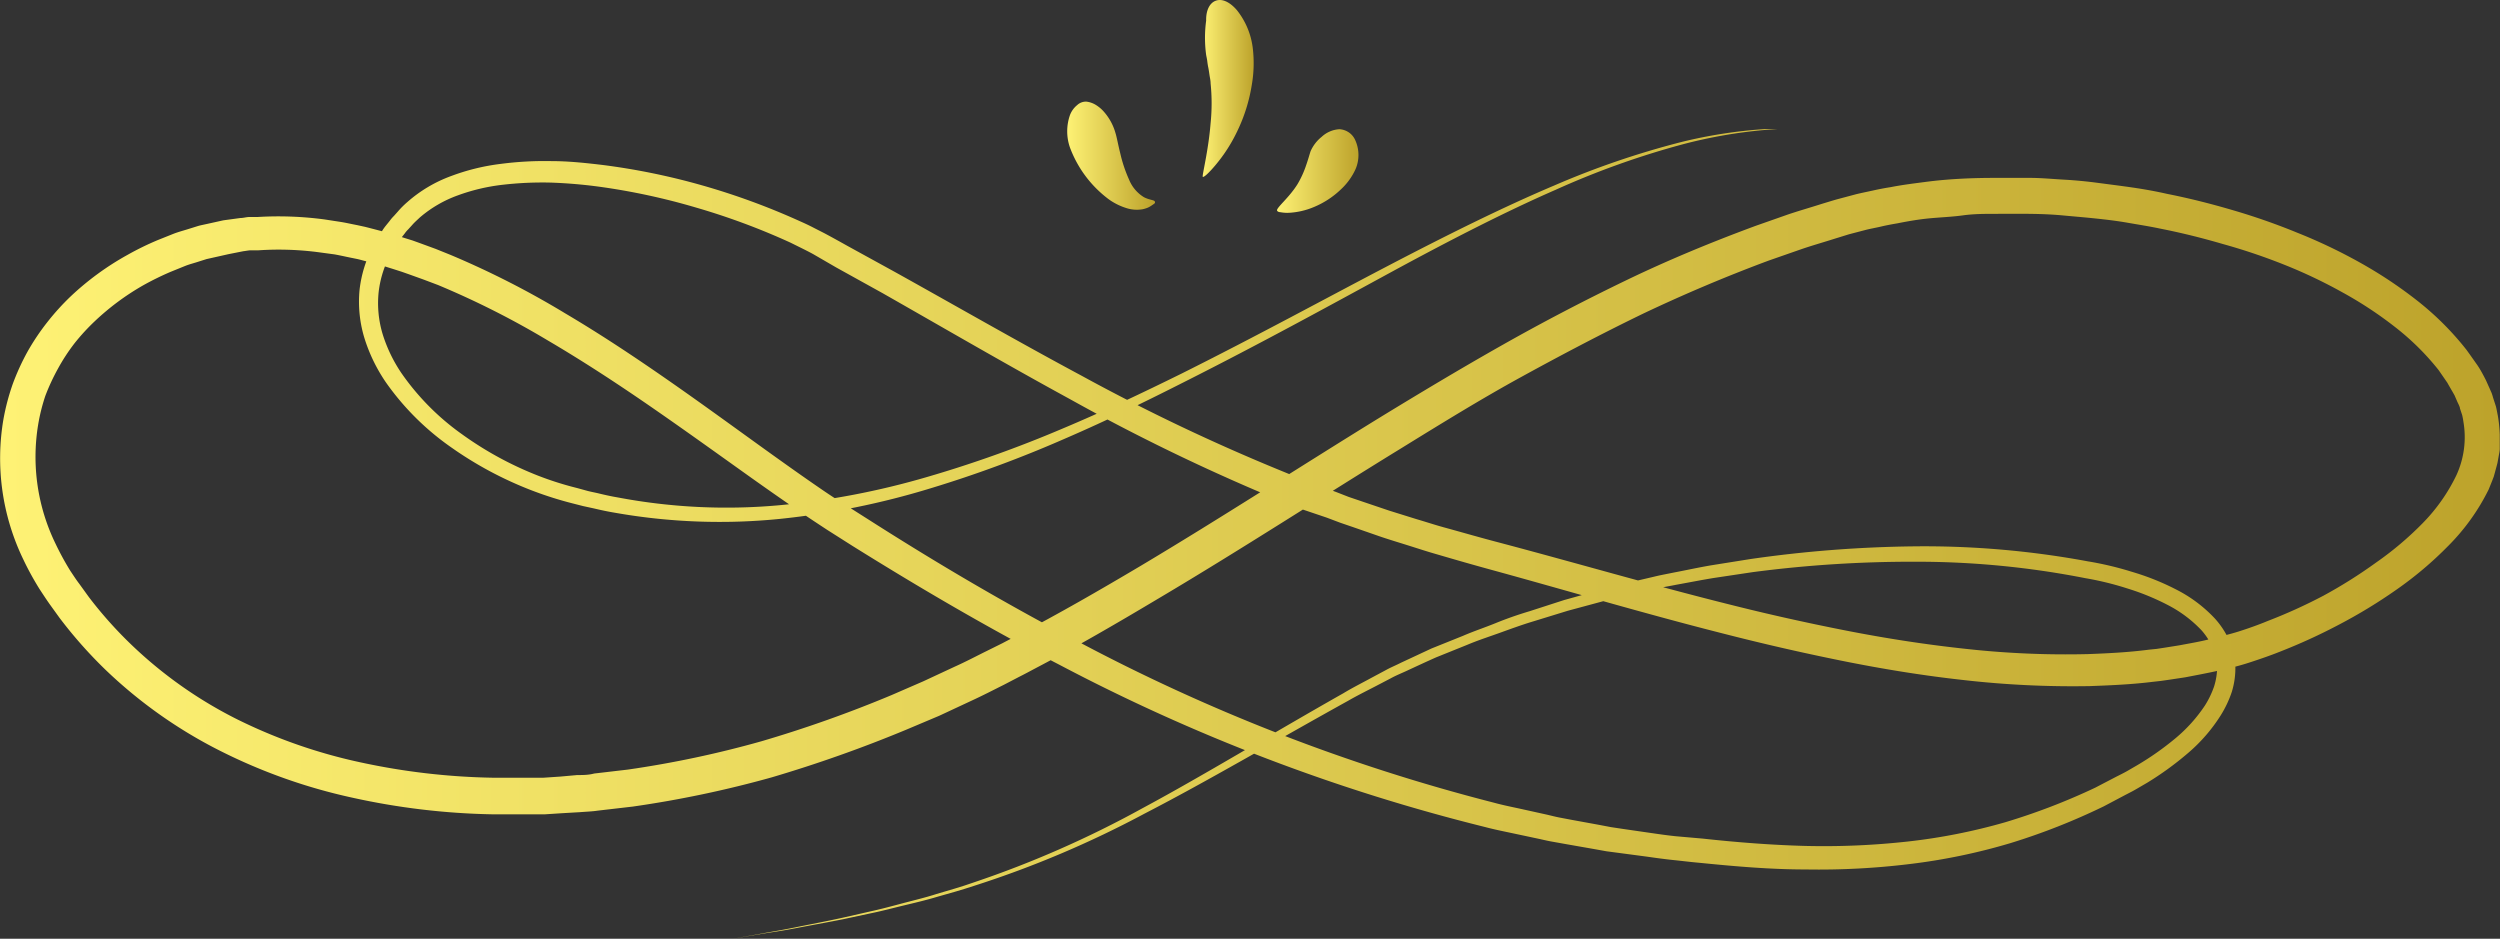 <svg xmlns="http://www.w3.org/2000/svg" xmlns:xlink="http://www.w3.org/1999/xlink" viewBox="0 0 196.76 73.88"><rect x="0" y="0" width="196.76" height="73.88" fill="#333333" stroke="none"/><defs><style>.cls-1{fill:url(#linear-gradient);}.cls-2{fill:url(#linear-gradient-2);}.cls-3{fill:url(#linear-gradient-3);}.cls-4{fill:url(#linear-gradient-4);}</style><linearGradient id="linear-gradient" y1="41.96" x2="196.76" y2="41.96" gradientUnits="userSpaceOnUse"><stop offset="0" stop-color="#fef275"/><stop offset="1" stop-color="#bda32b"/></linearGradient><linearGradient id="linear-gradient-2" x1="94.58" y1="6.95" x2="98.67" y2="6.95" xlink:href="#linear-gradient"/><linearGradient id="linear-gradient-3" x1="83.97" y1="12.28" x2="90.85" y2="12.28" xlink:href="#linear-gradient"/><linearGradient id="linear-gradient-4" x1="100.43" y1="13.46" x2="106.9" y2="13.46" xlink:href="#linear-gradient"/></defs><g id="Layer_2" data-name="Layer 2"><g id="object"><path class="cls-1" d="M57.67,73.88l2.2-.39c.73-.14,1.64-.28,2.71-.5s2.32-.45,3.73-.76l2.24-.51c.78-.17,1.6-.39,2.46-.62s1.77-.44,2.7-.74l1.42-.42.74-.23.74-.25A81.09,81.09,0,0,0,89.9,63.62c4.82-2.59,10-5.76,15.83-9.06.71-.43,1.47-.81,2.22-1.22l1.14-.61c.38-.21.78-.37,1.17-.57l2.4-1.12,2.49-1c.83-.36,1.71-.65,2.57-1s1.74-.66,2.65-.93l2.72-.88,2.8-.78c.93-.29,1.9-.49,2.87-.73l1.45-.34c.49-.12,1-.21,1.48-.31,1-.19,2-.41,3-.58l3.07-.49a97.64,97.64,0,0,1,12.89-1,70.57,70.57,0,0,1,13.67,1.18,25.61,25.61,0,0,1,3.49.83,19.63,19.63,0,0,1,3.43,1.37,10.93,10.93,0,0,1,3.08,2.3,6.69,6.69,0,0,1,1.12,1.7,5.65,5.65,0,0,1,.49,2,6.34,6.34,0,0,1-.28,2.08,8.62,8.62,0,0,1-.87,1.84,13,13,0,0,1-2.61,3A24.51,24.51,0,0,1,169,61.6l-.84.49c-.29.17-.57.31-.86.46l-1.72.91a51.17,51.17,0,0,1-7.36,2.9A47.43,47.43,0,0,1,150.33,68a59,59,0,0,1-8.21.43c-2.76,0-5.54-.24-8.32-.52-.7-.06-1.4-.15-2.09-.22s-1.4-.17-2.1-.27l-2.11-.28L126.44,67l-1-.18-2.11-.37-1.06-.19c-.36-.06-.71-.14-1.06-.22L119,65.57c-.7-.15-1.41-.29-2.12-.48A148.25,148.25,0,0,1,83.38,52.32c-5.49-2.83-10.91-6-16.28-9.35l-2-1.27c-.67-.44-1.34-.88-2-1.33-1.33-.9-2.64-1.82-3.95-2.75-2.61-1.86-5.22-3.74-7.87-5.57s-5.35-3.6-8.14-5.24a67.07,67.07,0,0,0-8.67-4.38L33.33,22l-1.14-.41-.57-.2L31,21.19l-1.15-.36-1.17-.3c-.2-.05-.39-.11-.59-.15l-.59-.12c-.39-.08-.78-.17-1.18-.24l-1.19-.16a23.9,23.9,0,0,0-4.78-.16l-.59,0c-.2,0-.4.05-.6.07L18,20l-1.16.26-.58.13-.57.18c-.38.13-.77.22-1.14.37l-1.11.45a22.71,22.71,0,0,0-2.16,1.06,19.81,19.81,0,0,0-3.83,2.84A16.61,16.61,0,0,0,5.88,27a15,15,0,0,0-1.31,2,16.68,16.68,0,0,0-1,2.15A14.7,14.7,0,0,0,3,33.44a15.6,15.6,0,0,0,1.36,9.33,22.36,22.36,0,0,0,1.17,2.15c.23.34.45.69.69,1L7,47a32.53,32.53,0,0,0,3.37,3.77,34,34,0,0,0,8.31,5.85A41.42,41.42,0,0,0,28.37,60a53.34,53.34,0,0,0,10.42,1.21l1.33,0,1.32,0,1.33,0,1.33-.09L45.43,61c.44,0,.89,0,1.33-.12l2.65-.31a81.36,81.36,0,0,0,10.52-2.23,98,98,0,0,0,10.23-3.63l2.51-1.09,2.49-1.16c.83-.37,1.64-.8,2.47-1.21l1.23-.61L80.08,50c3.26-1.7,6.47-3.55,9.67-5.45,6.39-3.81,12.62-7.86,18.93-11.74,3.16-1.93,6.33-3.83,9.55-5.65s6.48-3.52,9.8-5.12,6.72-3,10.16-4.27l2.59-.91c.87-.29,1.75-.54,2.62-.82.44-.13.87-.27,1.32-.39l1.35-.36c.45-.11.91-.2,1.36-.3s.91-.19,1.37-.26c.91-.18,1.82-.29,2.73-.41s1.83-.2,2.75-.25S156.11,14,157,14s1.83,0,2.74,0,1.81.09,2.72.14,1.81.14,2.71.26,1.79.23,2.68.36,1.79.29,2.67.49c1.77.35,3.51.79,5.24,1.3a51,51,0,0,1,5.08,1.78,41.75,41.75,0,0,1,4.87,2.32,34.46,34.46,0,0,1,4.52,3,23,23,0,0,1,3.89,3.88c.27.37.54.76.81,1.14s.5.82.72,1.25l.3.67.15.34a3.58,3.58,0,0,1,.11.35l.23.71c.06.24.1.49.15.73a10.74,10.74,0,0,1,.15,1.5c0,.25,0,.5,0,.75l0,.37a2.2,2.2,0,0,1-.05.37l-.13.73c-.06.24-.13.48-.19.71l-.1.36-.13.34-.27.67A16.8,16.8,0,0,1,192.65,43a28.56,28.56,0,0,1-4.07,3.43,40.65,40.65,0,0,1-4.45,2.71,45.09,45.09,0,0,1-4.69,2.15c-.8.32-1.62.6-2.45.87s-1.68.47-2.51.65-1.67.34-2.51.5l-1.26.19-.63.09-.63.07c-1.68.21-3.36.28-5,.34a76,76,0,0,1-9.93-.48c-3.26-.36-6.48-.89-9.64-1.53s-6.28-1.36-9.35-2.15c-6.15-1.56-12.13-3.34-18-4.95-1.47-.4-3-.84-4.43-1.26-.74-.21-1.47-.45-2.2-.68s-1.46-.45-2.18-.69l-2.16-.75-1.08-.37-1.06-.4L102.23,40c-.7-.27-1.39-.56-2.09-.85a157,157,0,0,1-15.9-7.72c-5.08-2.77-10-5.64-14.8-8.37l-3.61-2L64,20c-.29-.16-.59-.31-.89-.46l-.89-.44a54.05,54.05,0,0,0-7.46-2.77,51.71,51.71,0,0,0-7.63-1.64,38.13,38.13,0,0,0-3.81-.32,27.32,27.32,0,0,0-3.74.17,15.27,15.27,0,0,0-3.53.83,9.57,9.57,0,0,0-3,1.74c-.21.2-.42.38-.62.61l-.3.33a2.22,2.22,0,0,0-.28.33c-.18.23-.37.46-.53.7s-.32.48-.47.73A8.22,8.22,0,0,0,29.8,23a8.43,8.43,0,0,0,.32,3.31,11.61,11.61,0,0,0,1.47,3.05,19.62,19.62,0,0,0,4.79,4.83,27.1,27.1,0,0,0,5.9,3.22,25.1,25.1,0,0,0,3.14,1l.8.22c.26.07.53.12.8.18.53.13,1.06.25,1.6.34a45.92,45.92,0,0,0,12.65.62A61.41,61.41,0,0,0,73,37.53a94.89,94.89,0,0,0,10.56-3.77C86.9,32.36,90,30.88,93,29.4c6-3,11.31-5.9,16.17-8.44s9.23-4.7,13.13-6.35a66.64,66.64,0,0,1,10.1-3.45,37.84,37.84,0,0,1,6.48-1l1,0h.7l-.7,0-1,.07a38.41,38.41,0,0,0-6.45,1.13,65.86,65.86,0,0,0-10,3.58c-3.87,1.69-8.2,3.9-13,6.51S99.28,27,93.33,30c-3,1.52-6.11,3.05-9.44,4.49a95,95,0,0,1-10.61,3.93,62.36,62.36,0,0,1-11.91,2.42,47.38,47.38,0,0,1-13-.49c-.55-.09-1.1-.21-1.65-.34l-.83-.18-.82-.21a28.53,28.53,0,0,1-3.29-1.05,29.08,29.08,0,0,1-6.21-3.32,20.85,20.85,0,0,1-5.18-5.13,13,13,0,0,1-1.68-3.42,9.81,9.81,0,0,1-.41-3.9A9.7,9.7,0,0,1,29.57,19c.16-.29.35-.57.52-.85s.4-.53.6-.79A2.92,2.92,0,0,1,31,17l.33-.37a6.8,6.8,0,0,1,.71-.71,10.82,10.82,0,0,1,3.48-2.07,16.92,16.92,0,0,1,3.88-.95,26.62,26.62,0,0,1,4-.22c1.33,0,2.65.14,4,.3a53,53,0,0,1,7.9,1.62A55.3,55.3,0,0,1,63,17.43c.32.14.64.29.95.45s.63.32.94.48c.62.33,1.21.66,1.82,1l3.64,2c4.86,2.7,9.77,5.53,14.83,8.24A155.36,155.36,0,0,0,101,37.12c.68.28,1.36.56,2.06.83l2.09.77,1,.39,1.06.36,2.13.72,2.15.67c.72.21,1.44.45,2.17.65,1.46.4,2.9.82,4.4,1.21,6,1.59,11.92,3.32,18,4.84,3,.76,6.13,1.46,9.24,2.07s6.26,1.1,9.44,1.44a71.36,71.36,0,0,0,9.59.41c1.6-.06,3.21-.14,4.81-.35l.6-.06.59-.09,1.19-.19c.79-.15,1.59-.28,2.37-.48s1.54-.37,2.3-.61,1.52-.51,2.27-.82a40.86,40.86,0,0,0,4.41-2A38.2,38.2,0,0,0,187,44.28a25.65,25.65,0,0,0,3.68-3.11,14.1,14.1,0,0,0,2.65-3.77,7.17,7.17,0,0,0,.55-4.21,4.94,4.94,0,0,0-.1-.53l-.17-.51c0-.09-.05-.18-.08-.26l-.12-.25-.22-.51c-.18-.33-.38-.65-.57-1l-.69-1a20.14,20.14,0,0,0-3.44-3.4,30.64,30.64,0,0,0-4.15-2.73,39,39,0,0,0-4.57-2.17A46.64,46.64,0,0,0,175,19.22c-1.64-.48-3.31-.9-5-1.23-.84-.18-1.7-.31-2.55-.46s-1.71-.25-2.57-.34-1.72-.16-2.58-.24-1.73-.11-2.6-.12-1.74,0-2.61,0-1.73,0-2.6.12-1.73.15-2.59.23-1.73.23-2.58.4c-.42.07-.85.15-1.27.25s-.85.17-1.27.28l-1.26.33-1.26.39c-.85.27-1.7.51-2.54.8l-2.52.88q-5,1.86-9.89,4.18c-3.24,1.57-6.45,3.26-9.62,5s-6.31,3.68-9.44,5.61c-6.27,3.85-12.51,7.91-19,11.76C88,49,84.78,50.88,81.45,52.62c-.41.22-.82.44-1.24.65L79,53.9c-.84.42-1.67.85-2.52,1.24l-2.55,1.19L71.3,57.44a105.12,105.12,0,0,1-10.56,3.74,85.62,85.62,0,0,1-10.93,2.3l-2.76.32c-.46.07-.92.08-1.39.12L44.28,64l-1.39.09-1.38,0-1.39,0-1.39,0a55.56,55.56,0,0,1-11-1.31,43.76,43.76,0,0,1-10.41-3.69,37.11,37.11,0,0,1-9-6.36,35.43,35.43,0,0,1-3.64-4.11l-.8-1.11c-.26-.37-.52-.77-.77-1.15A23.27,23.27,0,0,1,1.82,44,18.28,18.28,0,0,1,.27,33,17.87,17.87,0,0,1,1,30.23a18.47,18.47,0,0,1,1.17-2.56,18.26,18.26,0,0,1,1.55-2.31,19.11,19.11,0,0,1,1.86-2.05A22.07,22.07,0,0,1,10,20.08a22.74,22.74,0,0,1,2.43-1.19l1.25-.5c.42-.16.86-.27,1.29-.41l.64-.2c.22-.06.44-.1.66-.15l1.31-.29,1.33-.18c.23,0,.45-.07.67-.08l.67,0a27.44,27.44,0,0,1,5.29.19l1.3.2c.43.07.85.17,1.28.25l.64.14.62.16,1.26.33,1.23.39.61.19.61.22,1.2.44,1.19.48a69.29,69.29,0,0,1,9,4.59c2.86,1.69,5.6,3.52,8.27,5.38s5.28,3.77,7.87,5.63c1.3.93,2.59,1.85,3.89,2.74.65.45,1.3.88,2,1.31l2,1.27c5.3,3.38,10.64,6.52,16.05,9.35a147.43,147.43,0,0,0,33,12.83c.69.19,1.39.33,2.08.48l2.08.46c.35.08.69.17,1,.23l1,.19,2.08.38,1,.19,1,.15,2.07.3c.69.1,1.37.2,2.07.27L134,66c2.75.3,5.47.51,8.16.58a60.06,60.06,0,0,0,8-.35,46.11,46.11,0,0,0,7.64-1.51A50.48,50.48,0,0,0,164.89,62l1.67-.87c.28-.14.56-.28.83-.43l.81-.47a22.7,22.7,0,0,0,3-2.11,11.94,11.94,0,0,0,2.34-2.6,7.11,7.11,0,0,0,.72-1.5,5.23,5.23,0,0,0,.24-1.56,4.12,4.12,0,0,0-.36-1.5,5.36,5.36,0,0,0-.86-1.34,9.87,9.87,0,0,0-2.66-2,19,19,0,0,0-3.17-1.3,24.07,24.07,0,0,0-3.35-.82,68.71,68.71,0,0,0-13.41-1.29,96.19,96.19,0,0,0-12.75.82l-3,.45c-1,.16-2,.36-3,.54-.49.1-1,.18-1.47.29l-1.45.33c-.95.22-1.92.41-2.85.68l-2.78.75-2.7.83c-.9.27-1.77.59-2.63.9s-1.73.59-2.56.94l-2.48,1c-.81.36-1.6.73-2.38,1.09-.39.18-.79.34-1.17.55l-1.13.59c-.75.39-1.5.76-2.23,1.18-5.83,3.23-11.08,6.33-16,8.87a80.25,80.25,0,0,1-13.42,5.69l-.75.24-.73.22-1.44.41c-.93.28-1.84.49-2.71.7s-1.69.43-2.48.59l-2.24.48c-1.42.28-2.67.5-3.75.71s-2,.33-2.71.45Z"/><path class="cls-2" d="M95.68.06c.49-.19,1.1.08,1.67.74a5.94,5.94,0,0,1,1.25,3,10,10,0,0,1-.08,2.89,13,13,0,0,1-1.13,3.61A12.41,12.41,0,0,1,95.66,13c-.53.63-.94,1-1,.91s.45-2.06.62-4.22a15.36,15.36,0,0,0,0-3.12c0-.24-.06-.47-.09-.68s-.06-.42-.1-.61-.06-.37-.08-.52-.06-.31-.08-.43a10,10,0,0,1,0-2.71C94.91.84,95.19.24,95.68.06Z"/><path class="cls-3" d="M85.52,8a1.82,1.82,0,0,1,.73.26,2.77,2.77,0,0,1,.62.52,4.29,4.29,0,0,1,.92,1.68c.11.35.21.94.38,1.61a10.84,10.84,0,0,0,.69,2.06A2.9,2.9,0,0,0,90,15.5c.42.24.85.23.89.36s0,.14-.19.27a2.48,2.48,0,0,1-.31.19,2.17,2.17,0,0,1-.47.15,2.67,2.67,0,0,1-1.29-.1,4.82,4.82,0,0,1-1.36-.68,9,9,0,0,1-3.06-4.08,3.87,3.87,0,0,1,0-2.55,1.86,1.86,0,0,1,.57-.79A1,1,0,0,1,85.52,8Z"/><path class="cls-4" d="M105.41,10.17a1.44,1.44,0,0,1,1.27.9,2.82,2.82,0,0,1,0,2.26,5,5,0,0,1-1.16,1.59,6.87,6.87,0,0,1-2.1,1.37,5.86,5.86,0,0,1-2,.46,3,3,0,0,1-.65-.05c-.15,0-.25-.08-.26-.13-.07-.21.94-1,1.6-2.06A7.61,7.61,0,0,0,102.8,13c.17-.48.27-.87.35-1.1a3,3,0,0,1,.87-1.13A2.24,2.24,0,0,1,105.41,10.17Z"/></g></g></svg>